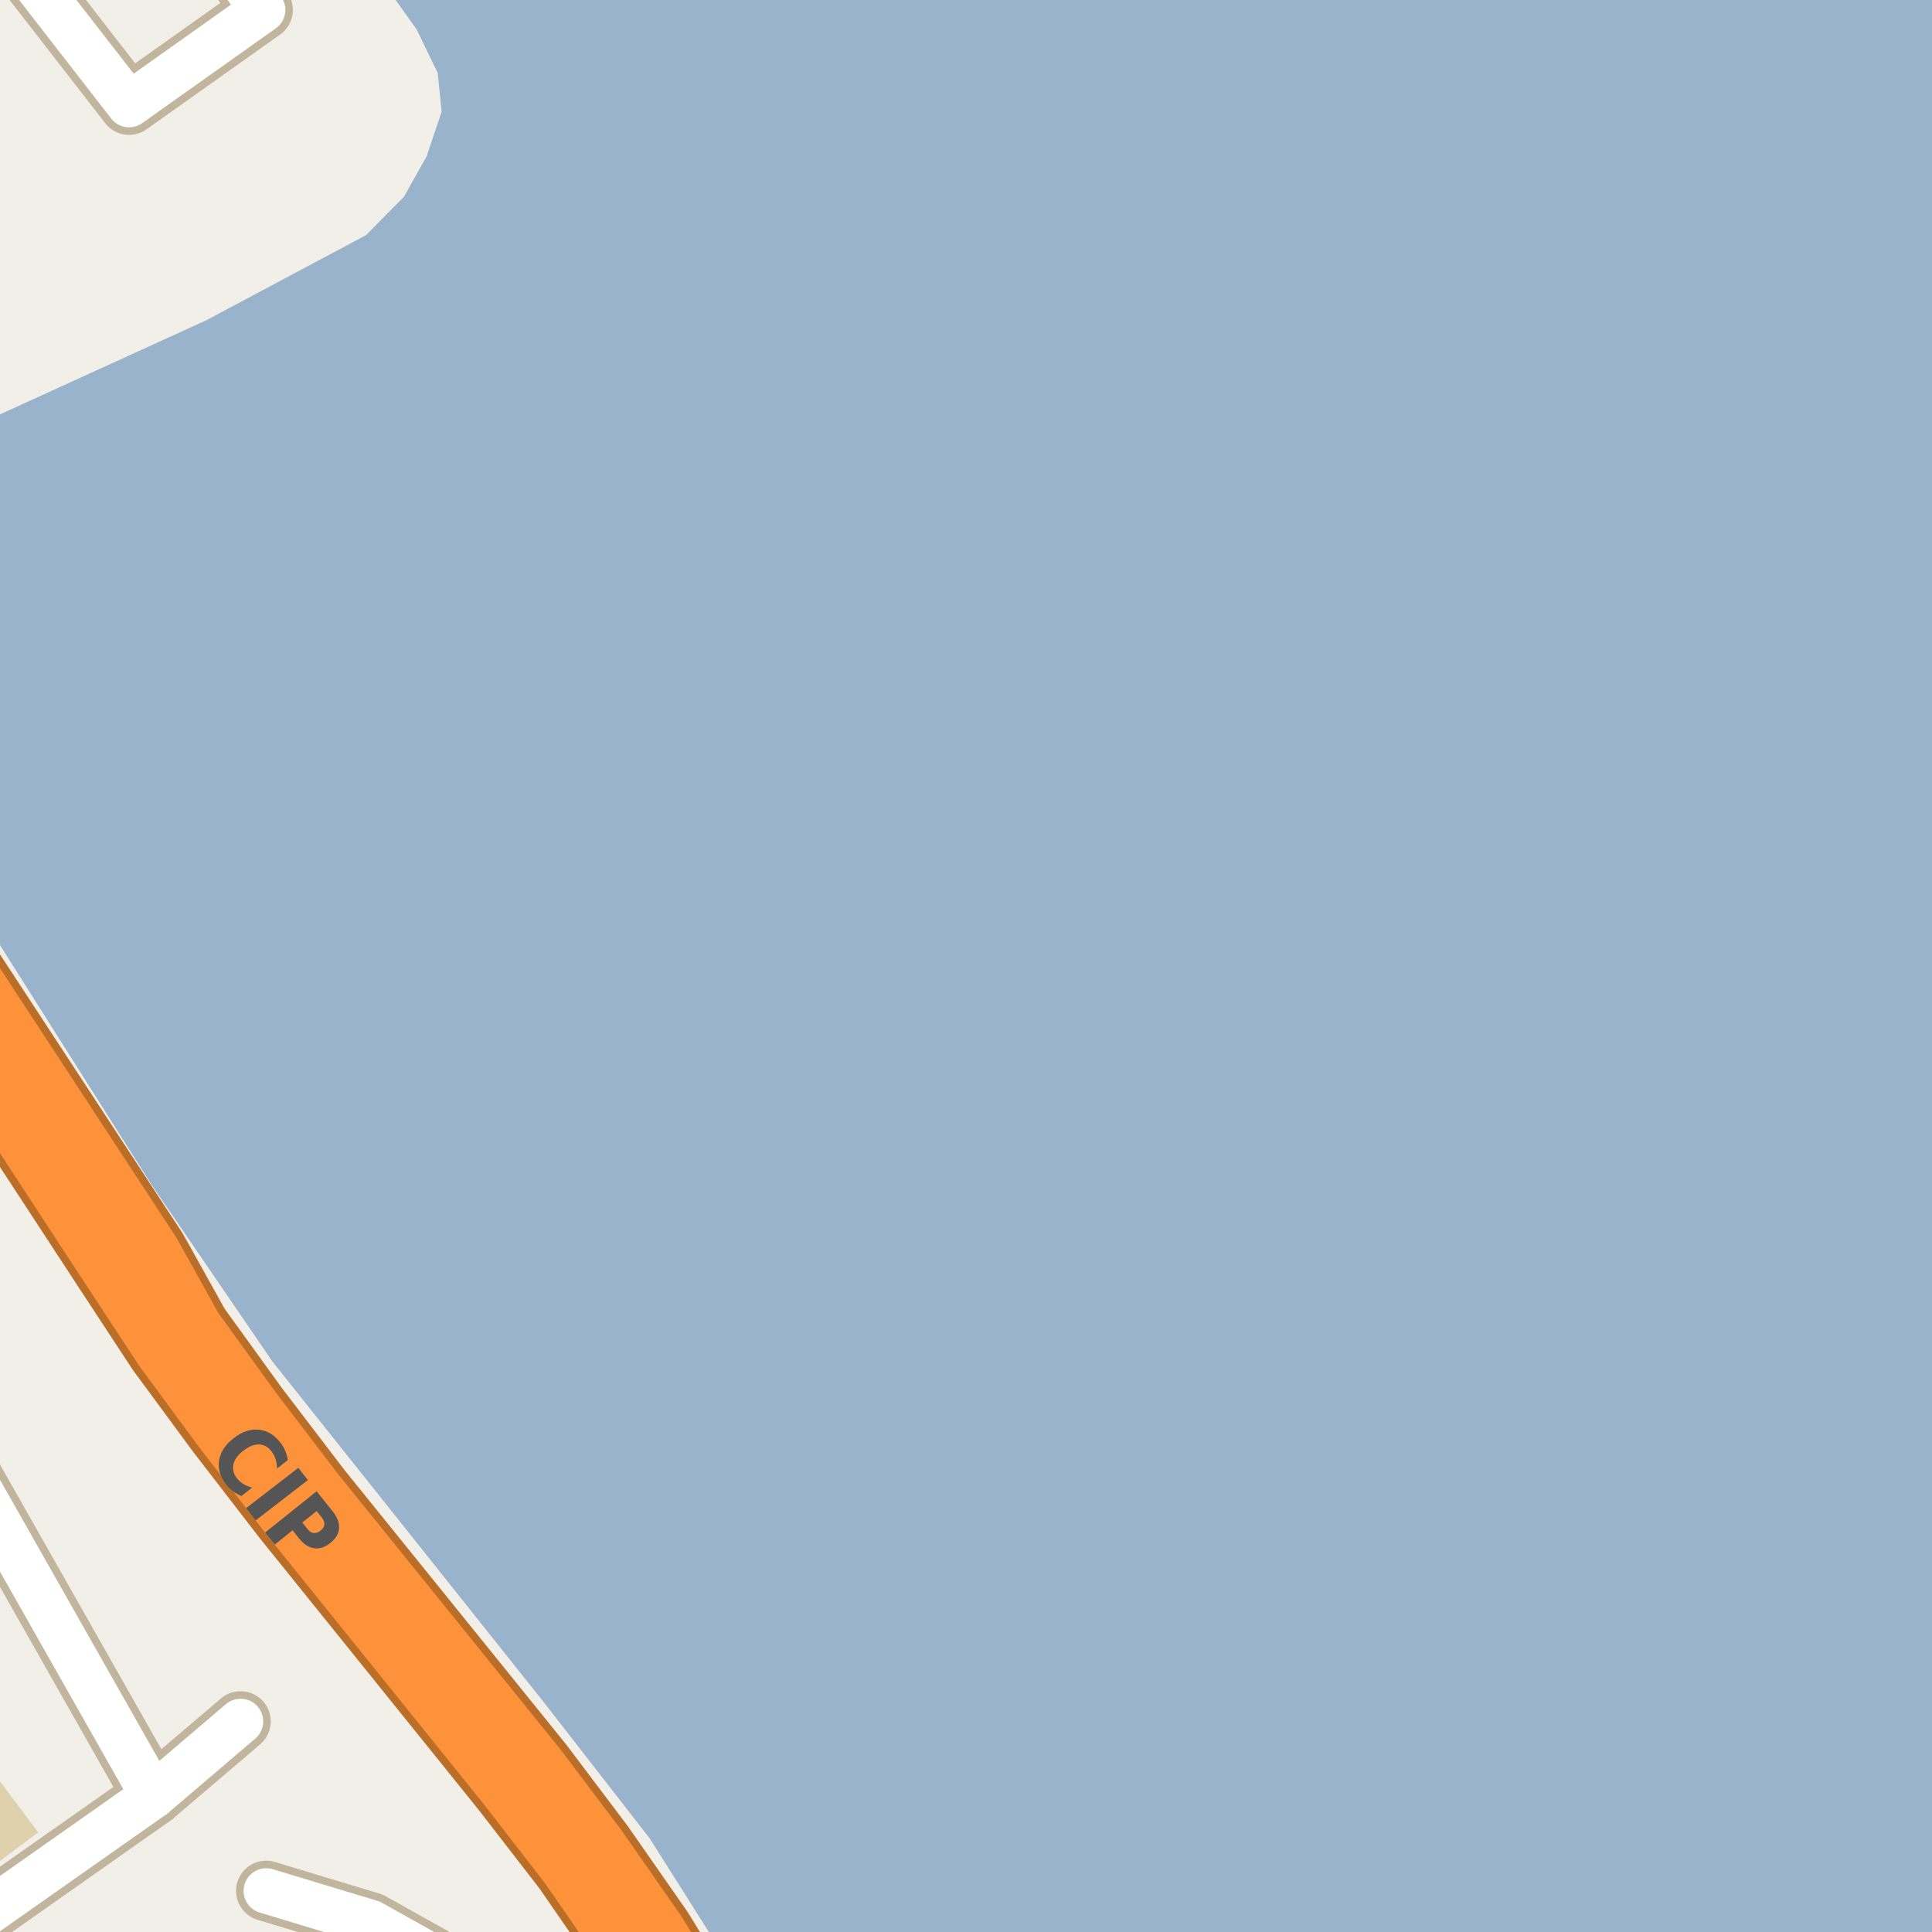 <?xml version="1.0" encoding="UTF-8"?>
<svg xmlns="http://www.w3.org/2000/svg" xmlns:xlink="http://www.w3.org/1999/xlink" width="256pt" height="256pt" viewBox="0 0 256 256" version="1.1">
<g id="surface2">
<rect x="0" y="0" width="256" height="256" style="fill:rgb(60%,70.196%,80%);fill-opacity:1;stroke:none;"/>
<path style=" stroke:none;fill-rule:evenodd;fill:rgb(94.902%,93.725%,91.373%);fill-opacity:1;" d="M -4 259 L -4 -4 L 49.566 -4 L 55.215 3.914 L 58 9.66 L 58.516 14.82 L 56.52 20.738 L 53.527 26.066 L 48.508 31.156 L 27.301 42.453 L -4 56.73 L -4 118.914 L 20.078 156.98 L 36.078 180.383 L 72.078 225.582 L 86.078 243.582 L 95.824 259 Z M -4 259 "/>
<path style=" stroke:none;fill-rule:evenodd;fill:rgb(87.059%,81.961%,67.059%);fill-opacity:1;" d="M -4 244.672 L -1.641 247.816 L 5.062 242.789 L -0.594 235.254 L -4 237.809 Z M -4 244.672 "/>
<path style="fill:none;stroke-width:8;stroke-linecap:round;stroke-linejoin:round;stroke:rgb(75.686%,70.98%,61.569%);stroke-opacity:1;stroke-miterlimit:10;" d="M 35.277 250.551 L 49.137 254.742 L 57.215 259.258 L 62.465 264 "/>
<path style="fill:none;stroke-width:8;stroke-linecap:round;stroke-linejoin:round;stroke:rgb(75.686%,70.98%,61.569%);stroke-opacity:1;stroke-miterlimit:10;" d="M -9 186.289 L 20.293 237.965 "/>
<path style="fill:none;stroke-width:8;stroke-linecap:round;stroke-linejoin:round;stroke:rgb(75.686%,70.98%,61.569%);stroke-opacity:1;stroke-miterlimit:10;" d="M -9 258.562 L -2.215 253.793 L 20.293 237.965 L 31.875 228.094 "/>
<path style="fill:none;stroke-width:8;stroke-linecap:round;stroke-linejoin:round;stroke:rgb(75.686%,70.98%,61.569%);stroke-opacity:1;stroke-miterlimit:10;" d="M 27.344 -9 L 34.809 1.312 L 17.102 13.871 L -0.652 -9 "/>
<path style="fill:none;stroke-width:11;stroke-linecap:round;stroke-linejoin:round;stroke:rgb(72.941%,43.137%,15.294%);stroke-opacity:1;stroke-miterlimit:10;" d="M 93.043 267 L 86.523 256.383 L 78.719 245.184 L 70.719 234.582 L 41.32 198.184 L 32.922 187.18 L 25.121 176.383 L 19.531 166.34 L -12 118.18 "/>
<path style="fill:none;stroke-width:11;stroke-linecap:round;stroke-linejoin:round;stroke:rgb(72.941%,43.137%,15.294%);stroke-opacity:1;stroke-miterlimit:10;" d="M -12 126.227 L 15.094 167.676 L 22.121 178.383 L 29.922 188.98 L 38.719 200.383 L 67.723 236.383 L 75.922 246.984 L 83.52 257.98 L 89.094 267 "/>
<path style="fill:none;stroke-width:6;stroke-linecap:round;stroke-linejoin:round;stroke:rgb(100%,100%,100%);stroke-opacity:1;stroke-miterlimit:10;" d="M 35.277 250.551 L 49.137 254.742 L 57.215 259.258 L 62.465 264 "/>
<path style="fill:none;stroke-width:6;stroke-linecap:round;stroke-linejoin:round;stroke:rgb(100%,100%,100%);stroke-opacity:1;stroke-miterlimit:10;" d="M -9 186.289 L 20.293 237.965 "/>
<path style="fill:none;stroke-width:6;stroke-linecap:round;stroke-linejoin:round;stroke:rgb(100%,100%,100%);stroke-opacity:1;stroke-miterlimit:10;" d="M -9 258.562 L -2.215 253.793 L 20.293 237.965 L 31.875 228.094 "/>
<path style="fill:none;stroke-width:6;stroke-linecap:round;stroke-linejoin:round;stroke:rgb(100%,100%,100%);stroke-opacity:1;stroke-miterlimit:10;" d="M 27.344 -9 L 34.809 1.312 L 17.102 13.871 L -0.652 -9 "/>
<path style="fill:none;stroke-width:9;stroke-linecap:round;stroke-linejoin:round;stroke:rgb(99.216%,57.255%,22.745%);stroke-opacity:1;stroke-miterlimit:10;" d="M 93.043 267 L 86.523 256.383 L 78.719 245.184 L 70.719 234.582 L 41.32 198.184 L 32.922 187.18 L 25.121 176.383 L 19.531 166.34 L -12 118.18 "/>
<path style="fill:none;stroke-width:9;stroke-linecap:round;stroke-linejoin:round;stroke:rgb(99.216%,57.255%,22.745%);stroke-opacity:1;stroke-miterlimit:10;" d="M -12 126.227 L 15.094 167.676 L 22.121 178.383 L 29.922 188.98 L 38.719 200.383 L 67.723 236.383 L 75.922 246.984 L 83.52 257.98 L 89.094 267 "/>
<path style=" stroke:none;fill-rule:evenodd;fill:rgb(33.333%,33.333%,33.333%);fill-opacity:1;" d="M 31.988 198.227 C 31.582 198.059 31.211 197.852 30.879 197.602 C 30.543 197.352 30.242 197.055 29.973 196.711 C 29.168 195.668 28.855 194.594 29.035 193.492 C 29.223 192.391 29.863 191.414 30.957 190.57 C 32.07 189.707 33.18 189.332 34.285 189.445 C 35.398 189.551 36.355 190.125 37.16 191.164 C 37.43 191.508 37.645 191.875 37.801 192.258 C 37.965 192.645 38.074 193.047 38.129 193.477 L 36.707 194.586 C 36.695 194.105 36.629 193.684 36.504 193.32 C 36.387 192.953 36.207 192.613 35.957 192.289 C 35.52 191.707 34.965 191.41 34.301 191.398 C 33.645 191.391 32.957 191.664 32.238 192.227 C 31.527 192.77 31.098 193.355 30.941 193.992 C 30.785 194.637 30.926 195.25 31.363 195.836 C 31.613 196.156 31.898 196.418 32.223 196.617 C 32.555 196.824 32.949 196.992 33.41 197.117 Z M 39.531 194.496 L 40.797 196.121 L 33.875 201.465 L 32.609 199.84 Z M 41.957 197.602 L 44.066 200.242 C 44.691 201.023 44.977 201.773 44.926 202.492 C 44.883 203.219 44.504 203.871 43.785 204.445 C 43.074 205.016 42.355 205.25 41.629 205.148 C 40.898 205.043 40.223 204.602 39.598 203.82 L 38.77 202.773 L 36.41 204.664 L 35.129 203.07 Z M 41.957 200.227 L 40.051 201.742 L 40.754 202.617 C 40.992 202.93 41.262 203.102 41.566 203.133 C 41.867 203.164 42.168 203.059 42.473 202.82 C 42.785 202.578 42.949 202.312 42.973 202.023 C 43.004 201.723 42.898 201.414 42.66 201.102 Z M 41.957 200.227 "/>
</g>
</svg>

